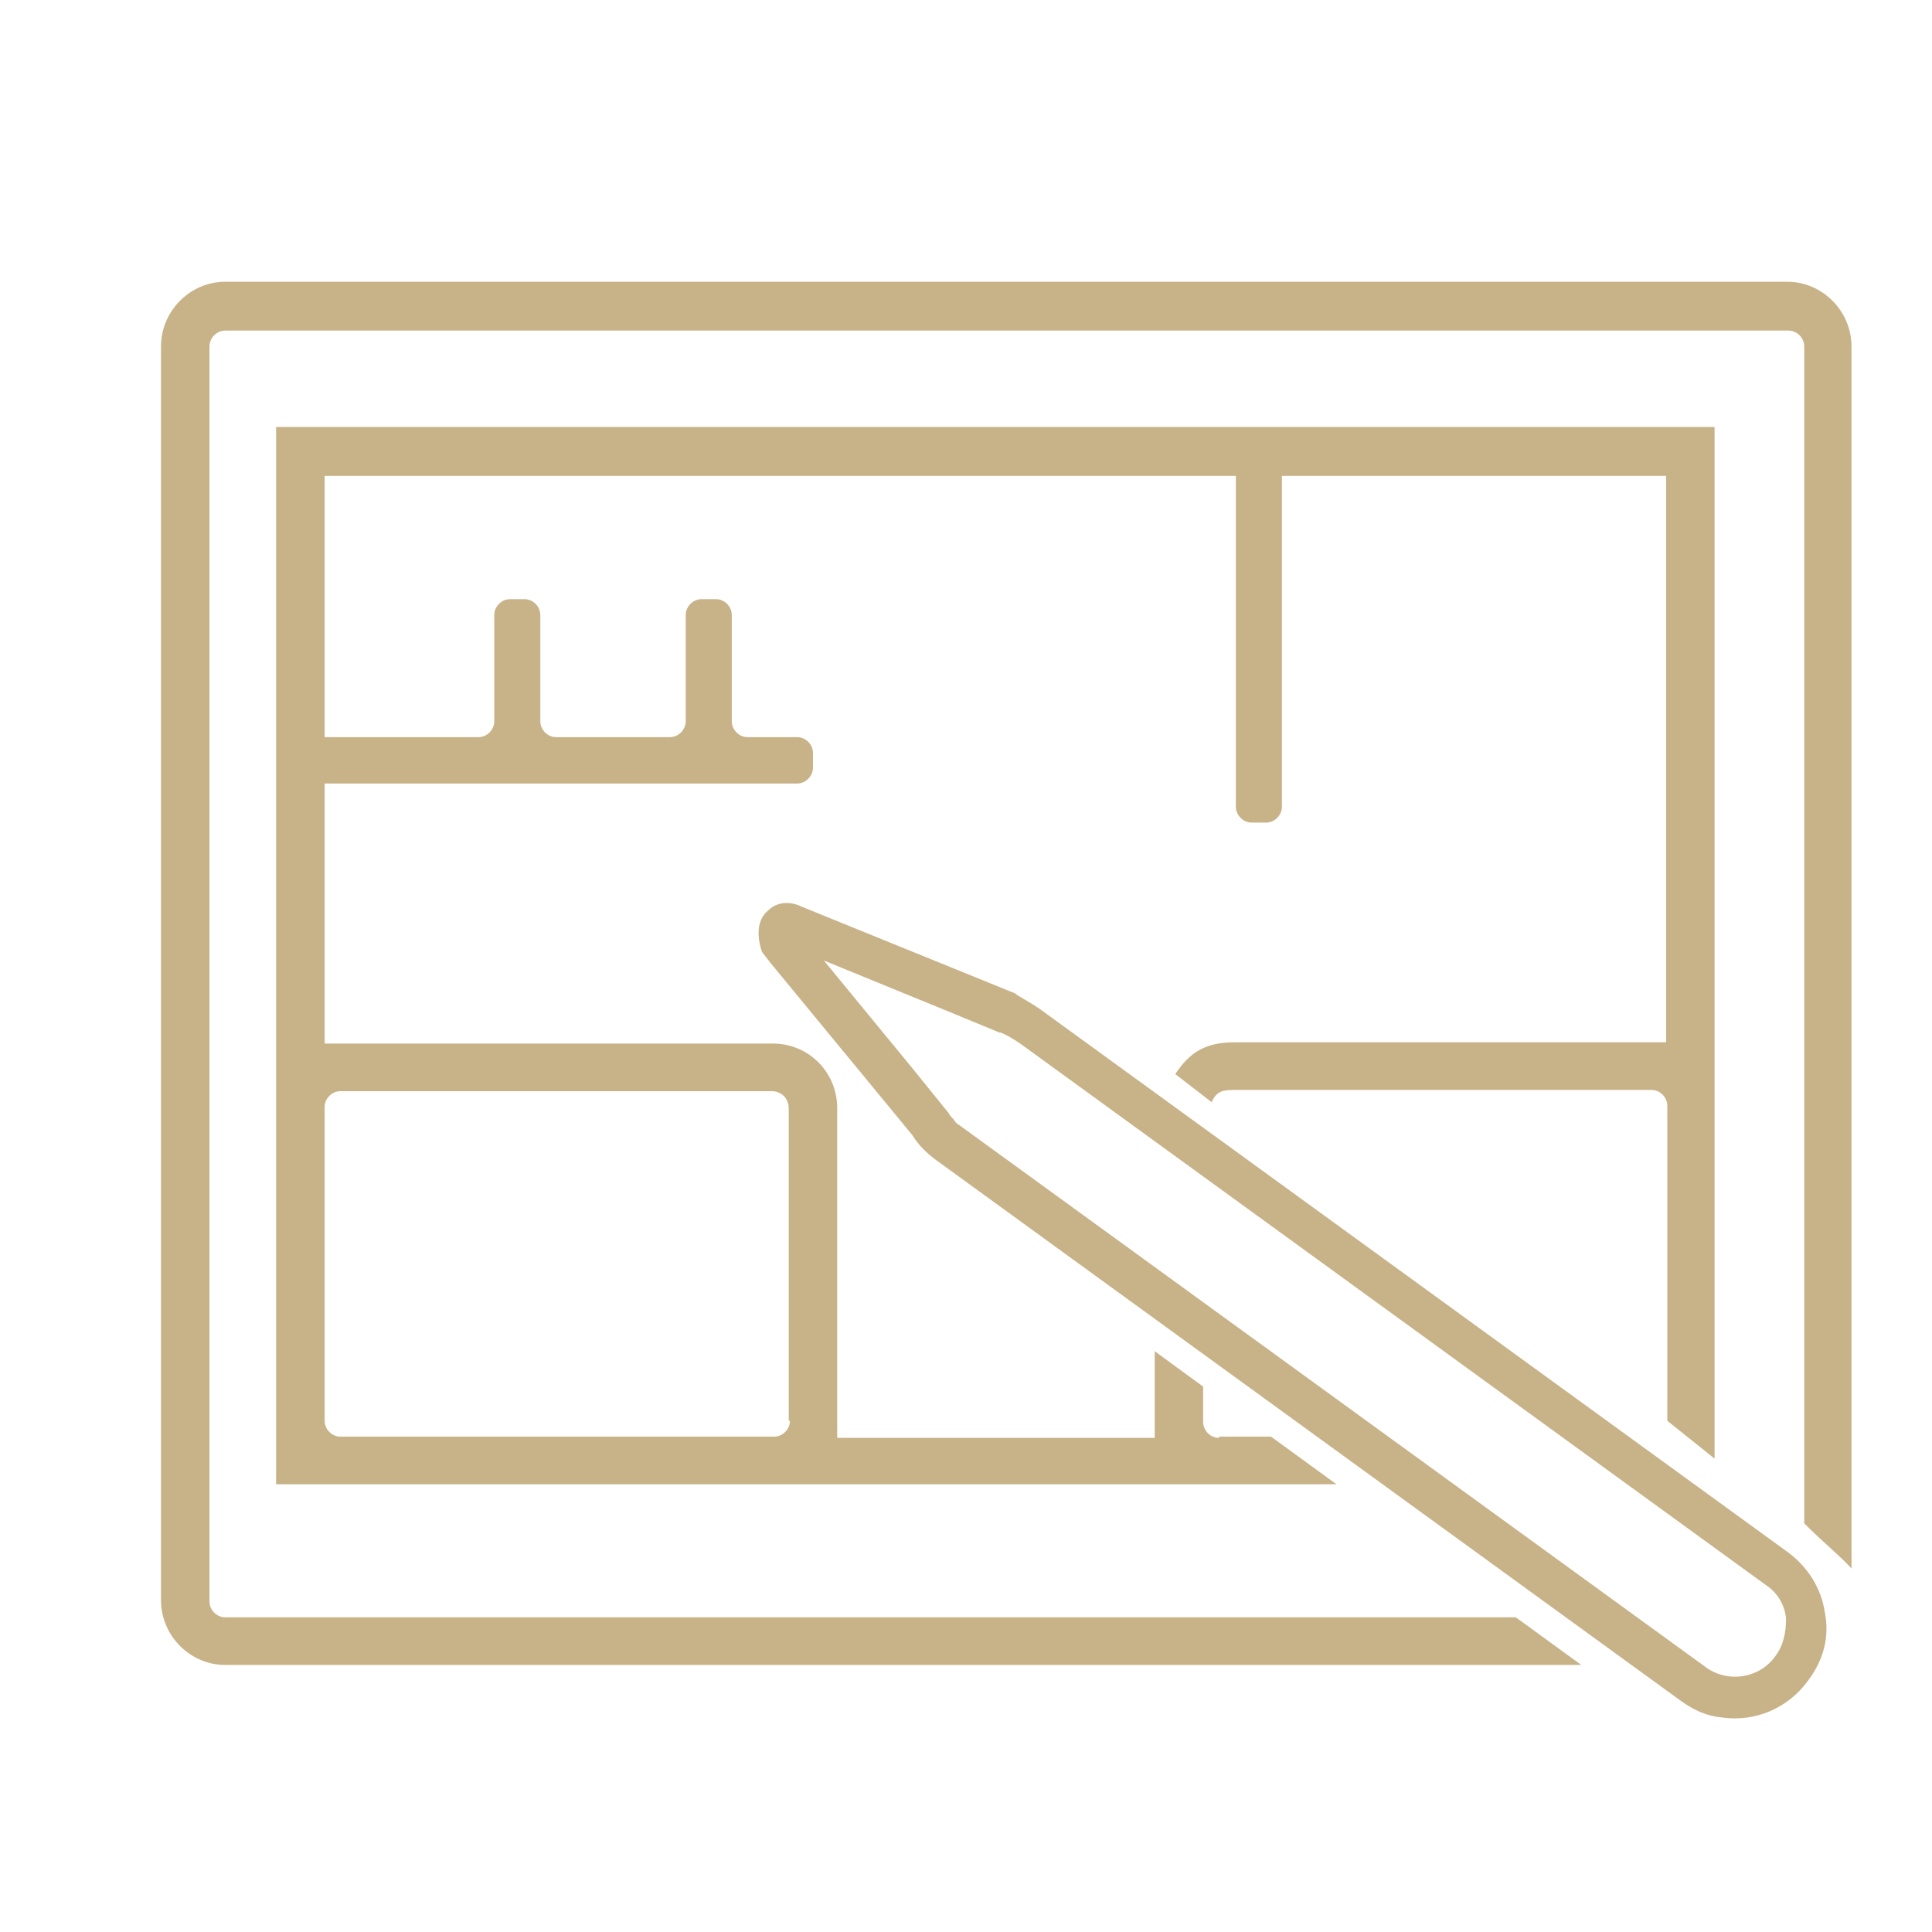 <svg width="48" height="48" viewBox="0 0 48 48" fill="none" xmlns="http://www.w3.org/2000/svg">
<g clip-path="url(#clip0_521_1178)">
<path d="M45.338 40.061C45.247 39.455 44.916 38.939 44.434 38.575L25.888 25.108C25.647 24.926 25.226 24.713 25.226 24.683L19.927 22.53C19.626 22.378 19.295 22.408 19.084 22.621C18.933 22.742 18.753 23.015 18.903 23.561L18.933 23.652L19.144 23.925L22.667 28.202C22.817 28.444 22.998 28.626 23.239 28.808L41.785 42.275C42.086 42.488 42.417 42.639 42.779 42.67C43.621 42.791 44.434 42.427 44.916 41.76C45.307 41.244 45.458 40.668 45.338 40.061ZM44.103 41.153C43.712 41.699 42.929 41.82 42.387 41.426L23.841 27.959C23.781 27.929 23.72 27.868 23.69 27.807C23.63 27.747 23.6 27.716 23.57 27.656L22.637 26.503L20.469 23.864L23.51 25.108L24.834 25.654H24.864C25.015 25.714 25.166 25.805 25.346 25.927L43.892 39.394C44.163 39.576 44.344 39.879 44.374 40.213C44.374 40.546 44.314 40.88 44.103 41.153Z" fill="#C8B288"/>
<path d="M30.284 35.724C30.073 35.724 29.892 35.542 29.892 35.329V34.45L28.688 33.57V35.724H20.8V27.534C20.8 26.624 20.077 25.927 19.204 25.927H8.065V19.466H19.806C20.017 19.466 20.198 19.284 20.198 19.072V18.708C20.198 18.495 20.017 18.314 19.806 18.314H18.572C18.361 18.314 18.181 18.132 18.181 17.919V15.28C18.181 15.068 18 14.886 17.789 14.886H17.428C17.217 14.886 17.037 15.068 17.037 15.28V17.919C17.037 18.132 16.856 18.314 16.645 18.314H13.815C13.604 18.314 13.424 18.132 13.424 17.919V15.28C13.424 15.068 13.243 14.886 13.032 14.886H12.671C12.46 14.886 12.28 15.068 12.28 15.28V17.919C12.28 18.132 12.099 18.314 11.888 18.314H8.065V11.823H30.705V20.042C30.705 20.255 30.886 20.437 31.097 20.437H31.458C31.669 20.437 31.849 20.255 31.849 20.042V11.823H41.394V25.896H30.675C29.953 25.896 29.561 26.139 29.2 26.685L30.103 27.383C30.224 27.11 30.374 27.079 30.675 27.079H41.032C41.243 27.079 41.424 27.261 41.424 27.474V35.299L42.598 36.239V36.057V26.291V10.609H6.86V26.291V36.482V36.876H7.252H20.378H29.08H33.204L31.578 35.693H30.284V35.724ZM19.626 35.299C19.626 35.511 19.445 35.693 19.234 35.693H8.456C8.245 35.693 8.065 35.511 8.065 35.299V27.504C8.065 27.292 8.245 27.11 8.456 27.11H19.174C19.415 27.11 19.596 27.292 19.596 27.534V35.299H19.626Z" fill="#C8B288"/>
<path d="M5.596 40.182C5.385 40.182 5.204 40.001 5.204 39.788V8.608C5.204 8.395 5.385 8.213 5.596 8.213H44.434C44.645 8.213 44.826 8.395 44.826 8.608V37.847C45.307 38.332 45.729 38.666 46 38.969C46 38.939 46 38.909 46 38.909V8.608C46 7.728 45.277 7 44.404 7H5.596C4.723 7 4 7.728 4 8.608V39.758C4 40.638 4.723 41.365 5.596 41.365H39.286L37.66 40.182H5.596Z" fill="#C8B288"/>
</g>
<defs>
<clipPath id="clip0_521_1178">
<rect width="42" height="35.7" fill="white" transform="translate(4 7)"/>
</clipPath>
</defs>
</svg>
